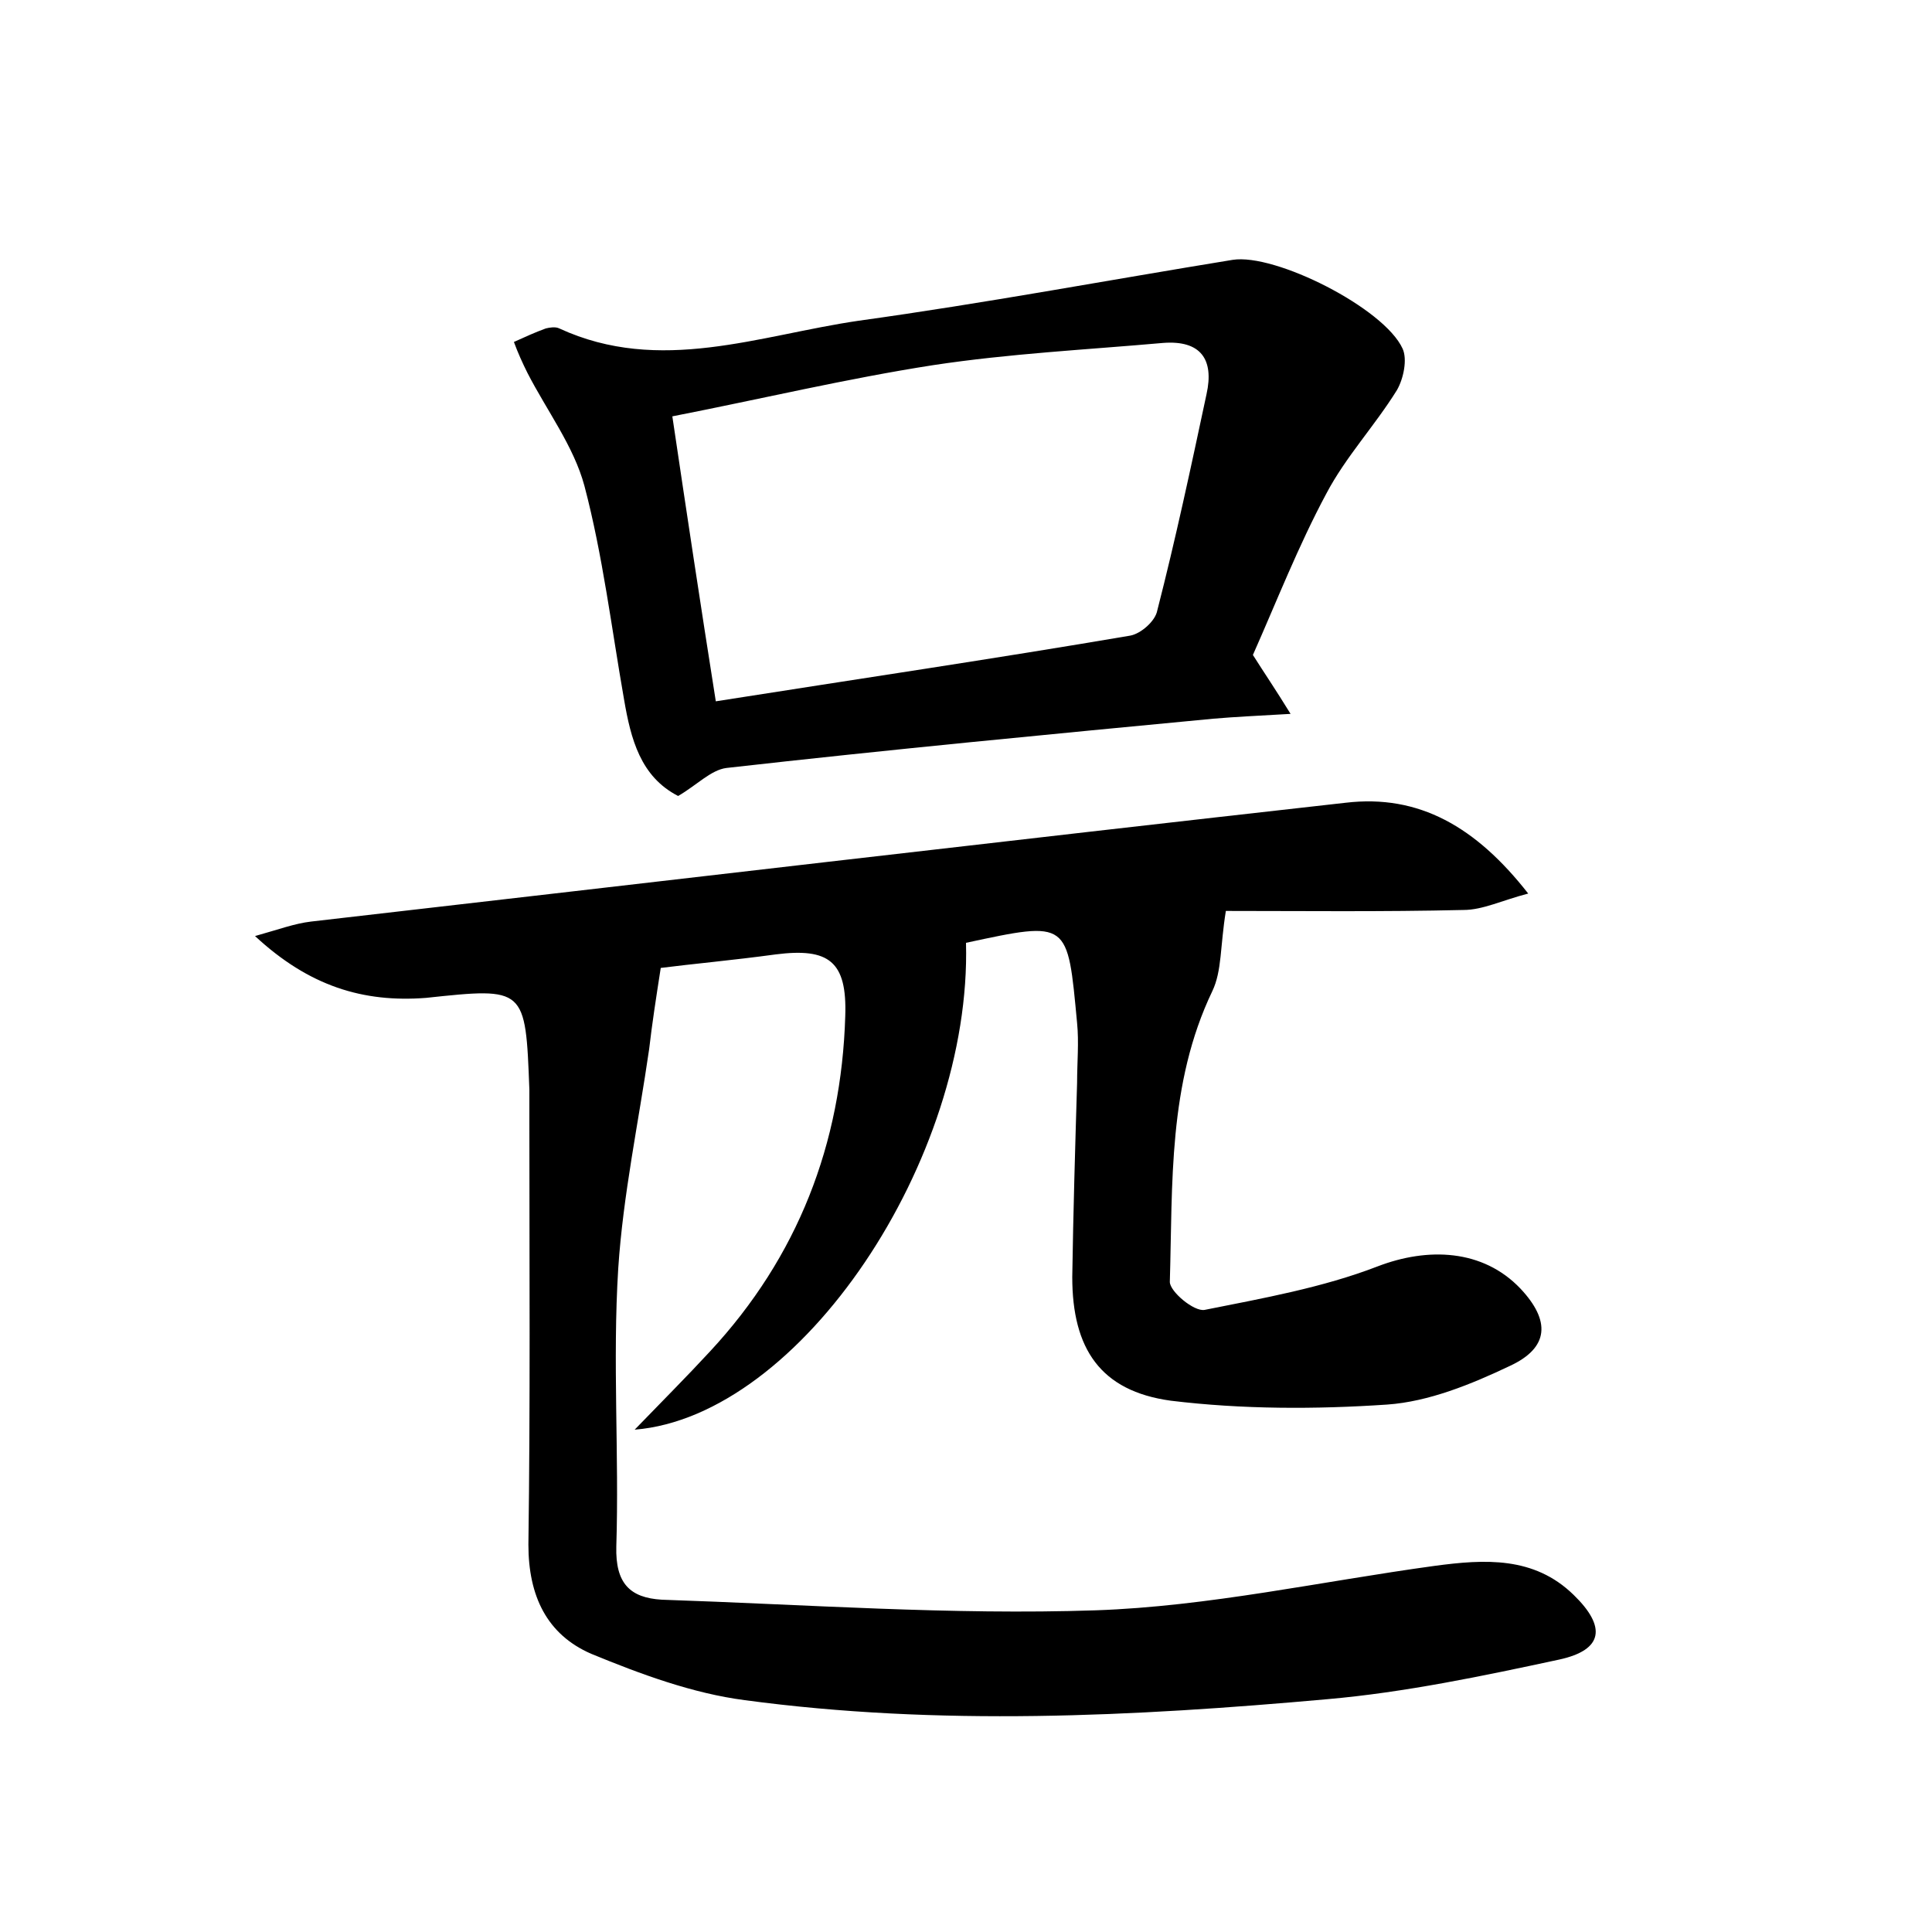 <?xml version="1.0" encoding="utf-8"?>
<!-- Generator: Adobe Illustrator 22.0.0, SVG Export Plug-In . SVG Version: 6.00 Build 0)  -->
<svg version="1.1" id="图层_1" xmlns="http://www.w3.org/2000/svg" xmlns:xlink="http://www.w3.org/1999/xlink" x="0px" y="0px"
	 viewBox="0 0 200 200" style="enable-background:new 0 0 200 200;" xml:space="preserve">
<style type="text/css">
	.st0{fill:#FFFFFF;}
</style>
<g>
	
	<path d="M26.4,96.9c2.5-0.7,4.1-1.3,5.8-1.5c35.7-4.1,71.4-8.3,107.1-12.3c7.6-0.9,13.5,2.5,18.9,9.4c-2.7,0.7-4.7,1.7-6.7,1.7
		c-8.4,0.2-16.9,0.1-24.6,0.1c-0.6,3.7-0.4,6.2-1.4,8.3c-4.6,9.6-4.1,19.9-4.4,30.1c0,1,2.5,3.1,3.6,2.9c6-1.2,12.2-2.3,17.9-4.5
		c5.2-2,10.9-1.8,14.8,2.3c3.1,3.3,3,6.1-1.1,8c-4,1.9-8.4,3.7-12.7,4c-7.4,0.5-15,0.5-22.4-0.4c-7.3-1-10.2-5.4-10.2-12.8
		c0.1-6.7,0.3-13.4,0.5-20.1c0-2.1,0.2-4.2,0-6.2c-1-10.6-0.8-10.6-11.5-8.3c0.6,22.4-17.1,49-34.3,50.4c2.9-3,5.4-5.5,7.8-8.1
		c9.1-9.8,13.6-21.5,14-34.7c0.2-5.7-1.7-7.1-7.2-6.4c-4.4,0.6-8.8,1-11.9,1.4c-0.5,3.2-0.9,5.8-1.2,8.4c-1.1,7.6-2.7,15.1-3.2,22.7
		c-0.6,9.6,0.1,19.2-0.2,28.8c-0.1,3.8,1.4,5.3,4.7,5.5c15,0.5,30,1.6,44.9,1.1c11.7-0.4,23.4-3,35.1-4.6c5.2-0.7,10.3-1,14.4,3
		c3.4,3.3,3.1,5.7-1.5,6.7c-7.9,1.7-16,3.4-24,4.1c-20.1,1.8-40.2,2.8-60.3,0.1c-5.4-0.7-10.8-2.7-15.9-4.8c-4.6-2-6.5-6-6.5-11.3
		c0.2-14.6,0.1-29.1,0.1-43.7c0-1.1,0-2.2,0-3.4c-0.4-10.6-0.4-10.6-10.7-9.5C37.6,103.8,32,102.1,26.4,96.9z"/>
	<path d="M129.7,67.8c1.2,1.9,2.3,3.5,3.9,6.1c-3.4,0.2-5.7,0.3-8,0.5C108.8,76,92,77.6,75.2,79.5c-1.6,0.2-3.1,1.8-5,2.9
		c-3.9-2-4.9-5.9-5.6-10c-1.3-7.4-2.2-14.9-4.1-22.1c-1.1-4.1-3.9-7.8-5.9-11.7c-0.5-1-1-2.1-1.4-3.2c1.1-0.5,2.2-1,3.3-1.4
		c0.4-0.1,1-0.2,1.4,0c10.4,4.8,20.7,0.7,31-0.8c13-1.8,25.8-4.2,38.7-6.3c4.4-0.7,15.7,5,17.6,9.2c0.5,1.1,0.1,3.1-0.6,4.3
		c-2.3,3.7-5.3,6.9-7.3,10.7C134.4,56.5,132.1,62.4,129.7,67.8z M69.6,43.1c1.5,10.1,2.9,19.4,4.5,29.5c14.6-2.3,28.8-4.4,42.9-6.8
		c1.1-0.2,2.6-1.5,2.8-2.6c1.9-7.4,3.5-14.9,5.1-22.4c0.8-3.6-0.6-5.6-4.5-5.3c-7.9,0.7-15.9,1.1-23.8,2.3
		C87.6,39.2,78.8,41.3,69.6,43.1z"/>
	
</g>
</svg>
